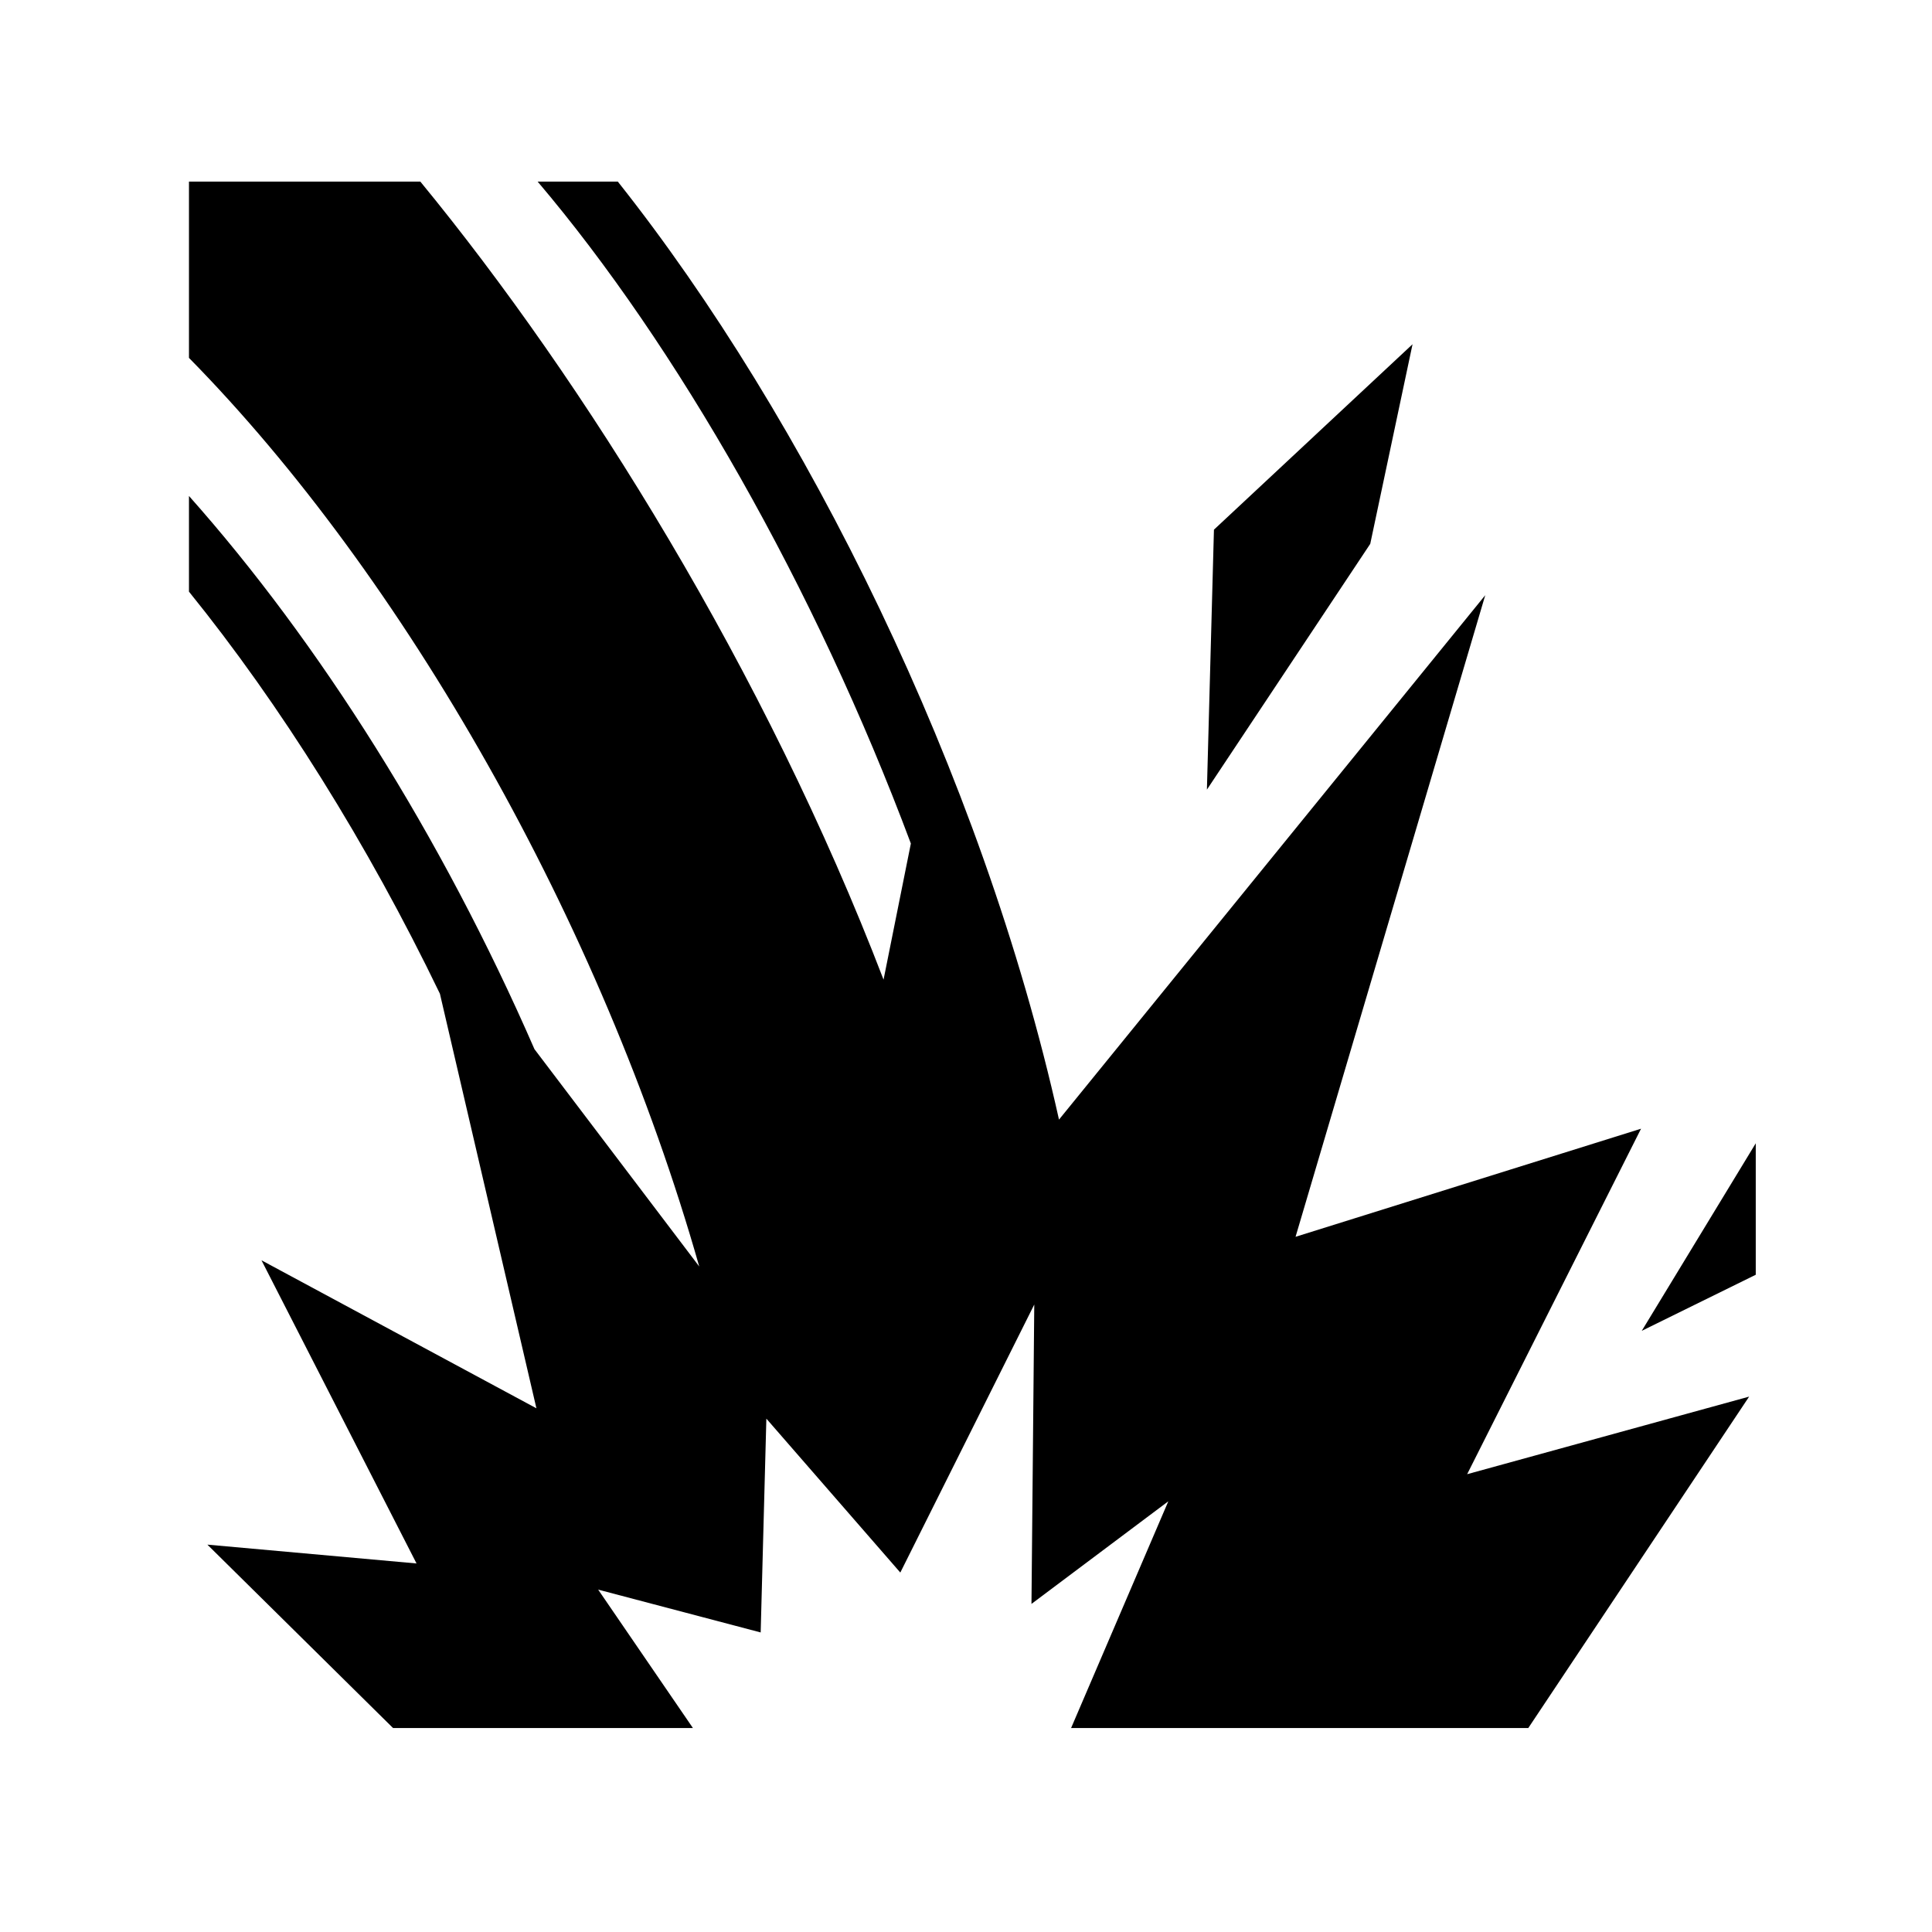<svg xmlns="http://www.w3.org/2000/svg" width="100%" height="100%" viewBox="0 0 583.68 583.68"><path d="M57.09 54.87v53.25c64.79 65.858 124.522 170.327 154.156 274.5l-49.78-65.655C133.432 252.625 96.34 193.953 57.09 149.84v28.906c27.632 34.17 53.875 75.99 75.813 121.47l29.156 125.25-83.064-44.72L125.84 472.34l-63.188-5.688 56.094 55.407H209.34l-28.625-41.814 49.094 12.938 1.718-64.594 40.468 46.5 40.47-80.97-0.845 90.44 41.345-31-29.375 68.5h138.125l66.72-100.126-85.19 23.437 52.533-104.374-104.375 32.656 57.312-193.843-128.78 158.436C296.6 233.378 243.208 126.106 186.65 54.87h-24.218c41.91 49.386 83.752 122.4 112.75 199.97l-8.25 41.125c-35.752-93.2-90.41-180.8-139.938-241.094H57.09z m369.656 49.126l-60 56.03-2.125 78.533 49.345-74.25 12.78-60.314z m103.688 241.406l-34.438 56.657 34.438-16.94v-39.717z" /></svg>